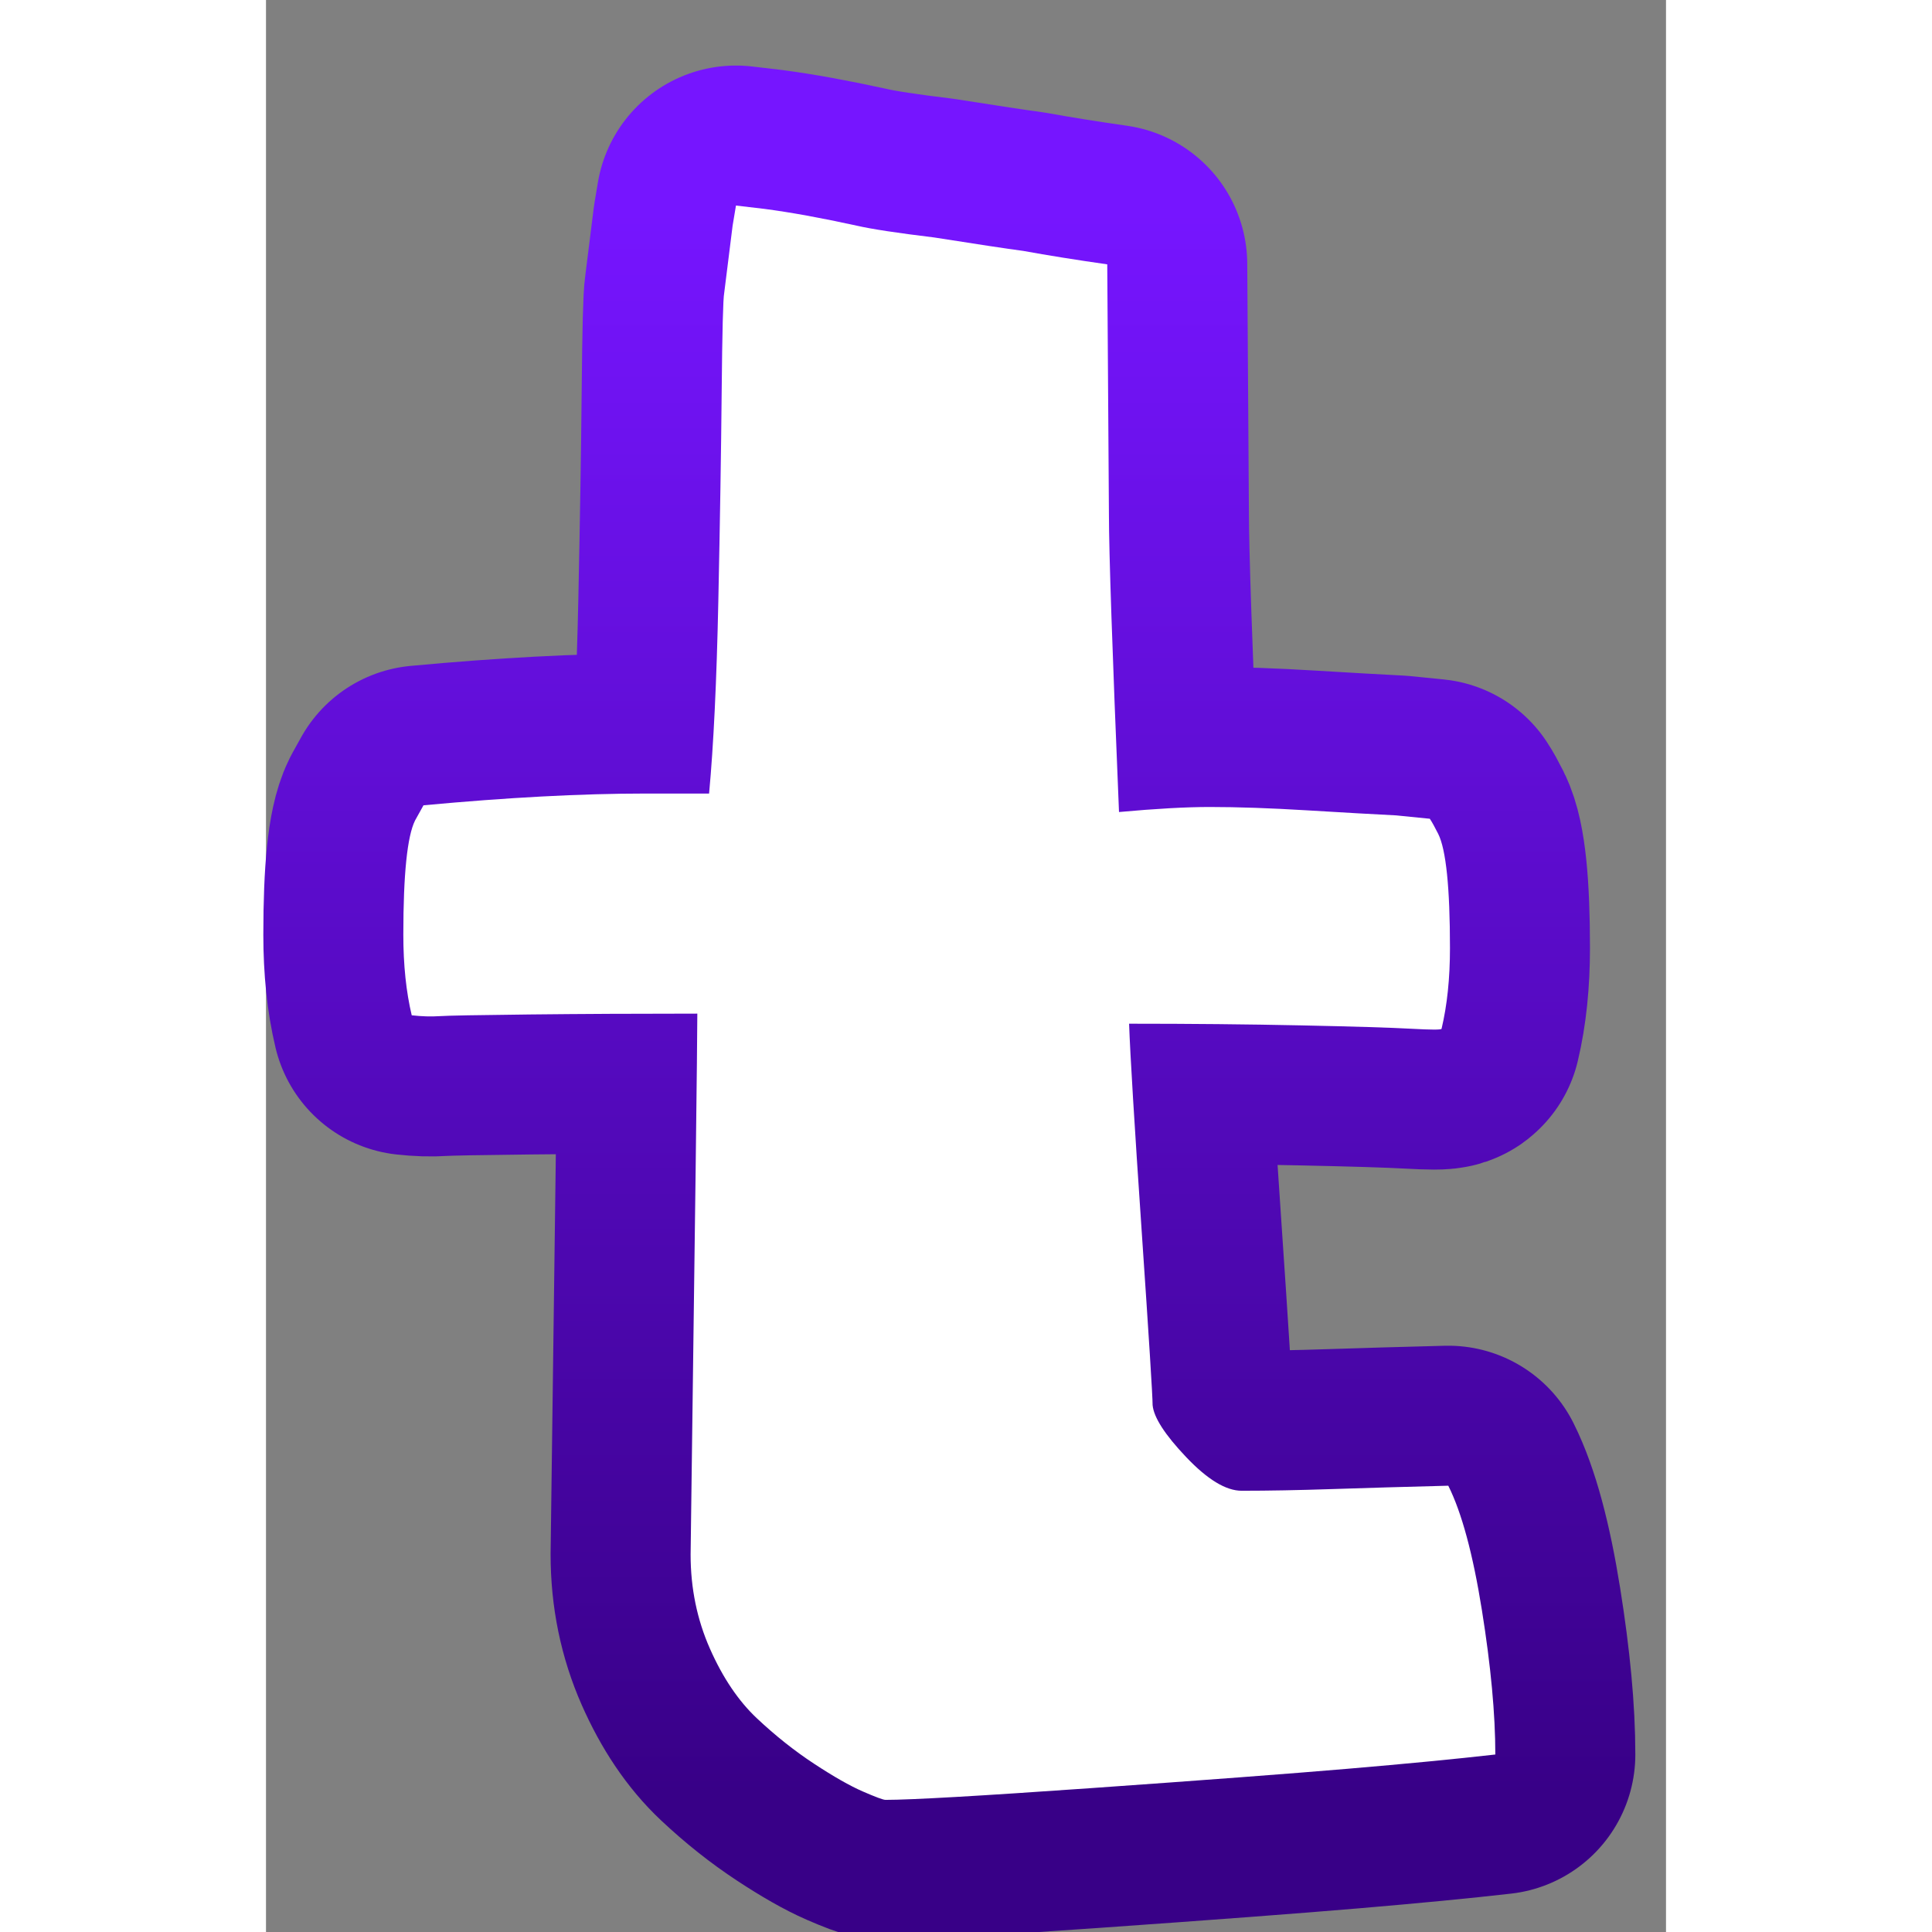 <?xml version="1.0" standalone="no"?>
<!DOCTYPE svg PUBLIC "-//W3C//DTD SVG 20010904//EN" "http://www.w3.org/TR/2001/REC-SVG-20010904/DTD/svg10.dtd">
<!-- Created using Krita: https://krita.org -->
<svg xmlns="http://www.w3.org/2000/svg" 
    xmlns:xlink="http://www.w3.org/1999/xlink"
    xmlns:krita="http://krita.org/namespaces/svg/krita"
    xmlns:sodipodi="http://sodipodi.sourceforge.net/DTD/sodipodi-0.dtd"
    width="138pt"
    height="138pt"
    viewBox="0 0 100 138">
<rect x="0" y="0" width="100" height="138" fill="#808080" stroke="none"/>
<defs>
<linearGradient id="linear" x1="0%" y1="0%" x2="0%" y2="100%">
<stop offset="0%" stop-color="#7615ff"/>
<stop offset="100%" stop-color="#380087"/>
</linearGradient>
</defs>
<path id="shape0" transform="matrix(1 0 0 1 8.129 106.122)" fill="#ffffff" fill-rule="evenodd" stroke-opacity="1" stroke="url(#linear)" stroke-width="20px" stroke-linecap="round" stroke-linejoin="round" d="M61.56 0.36C63.48 0.36 65.64 0.32 68.04 0.24C70.44 0.16 73.2 0.08 76.32 0C77.28 1.92 78.08 4.88 78.72 8.88C79.36 12.88 79.68 16.32 79.68 19.2C76.88 19.52 73.36 19.86 69.12 20.22C64.88 20.58 58.78 21.04 50.82 21.6C42.86 22.16 37.96 22.44 36.12 22.44C35.96 22.44 35.42 22.24 34.5 21.84C33.58 21.44 32.42 20.78 31.02 19.86C29.62 18.94 28.26 17.86 26.94 16.62C25.62 15.38 24.5 13.72 23.58 11.64C22.66 9.56 22.2 7.32 22.2 4.92C22.52 -18.84 22.68 -31.72 22.68 -33.72C18.36 -33.72 14.36 -33.7 10.68 -33.66C7 -33.62 4.86 -33.58 4.26 -33.54C3.66 -33.5 3 -33.52 2.28 -33.6C1.88 -35.28 1.68 -37.2 1.68 -39.36C1.68 -43.68 1.96 -46.4 2.52 -47.52L3.12 -48.6C9.12 -49.16 14.4 -49.44 18.96 -49.44C21.76 -49.44 23.28 -49.44 23.52 -49.44C23.84 -52.88 24.06 -57.46 24.18 -63.18C24.3 -68.9 24.38 -73.9 24.42 -78.18C24.46 -82.46 24.52 -84.8 24.6 -85.2L25.2 -90L25.44 -91.44L27.48 -91.2C29.32 -90.96 31.52 -90.56 34.08 -90C35.12 -89.76 36.96 -89.48 39.6 -89.16C42.64 -88.68 44.76 -88.36 45.96 -88.2C47.72 -87.88 49.72 -87.56 51.96 -87.24L52.08 -69.36C52.08 -66.72 52.32 -59.64 52.8 -48.12C55.44 -48.36 57.6 -48.48 59.28 -48.48C61.28 -48.48 63.6 -48.4 66.24 -48.24C68.88 -48.08 71 -47.96 72.6 -47.88L75 -47.64C75.16 -47.4 75.36 -47.04 75.6 -46.56C76.16 -45.44 76.44 -42.72 76.44 -38.4C76.44 -36.24 76.24 -34.32 75.84 -32.64C75.84 -32.56 75.12 -32.56 73.68 -32.64C72.24 -32.72 69.62 -32.8 65.82 -32.88C62.02 -32.96 57.92 -33 53.52 -33C53.6 -30.76 53.9 -25.82 54.42 -18.18C54.94 -10.54 55.2 -6.4 55.2 -5.76C55.28 -4.88 56.08 -3.64 57.6 -2.04C59.12 -0.44 60.44 0.36 61.56 0.36" sodipodi:nodetypes="cccccccccccccccccccccccccccccccccccccccccccccccc"/>
<path id="shape0" transform="matrix(1 0 0 1 8.129 106.122)" fill="#ffffff" fill-rule="evenodd" stroke-opacity="0" stroke="#000000" stroke-width="0" stroke-linecap="square" stroke-linejoin="bevel" d="M61.56 0.36C63.48 0.36 65.64 0.32 68.04 0.24C70.44 0.16 73.2 0.08 76.32 0C77.28 1.92 78.08 4.88 78.72 8.88C79.36 12.88 79.68 16.32 79.68 19.2C76.88 19.52 73.36 19.86 69.12 20.22C64.88 20.58 58.78 21.04 50.82 21.6C42.86 22.16 37.96 22.44 36.12 22.44C35.96 22.44 35.42 22.24 34.5 21.84C33.58 21.44 32.42 20.78 31.02 19.86C29.62 18.94 28.26 17.86 26.94 16.62C25.62 15.38 24.5 13.72 23.58 11.64C22.66 9.56 22.2 7.32 22.2 4.92C22.52 -18.84 22.68 -31.72 22.68 -33.72C18.36 -33.72 14.36 -33.7 10.68 -33.66C7 -33.62 4.86 -33.58 4.26 -33.54C3.66 -33.5 3 -33.52 2.28 -33.6C1.88 -35.28 1.68 -37.2 1.68 -39.36C1.68 -43.68 1.96 -46.4 2.52 -47.52L3.12 -48.6C9.12 -49.16 14.4 -49.44 18.96 -49.44C21.76 -49.44 23.28 -49.44 23.52 -49.44C23.84 -52.88 24.06 -57.46 24.18 -63.18C24.3 -68.9 24.38 -73.9 24.42 -78.18C24.46 -82.46 24.52 -84.8 24.6 -85.2L25.2 -90L25.44 -91.44L27.48 -91.2C29.32 -90.96 31.52 -90.56 34.08 -90C35.12 -89.76 36.96 -89.48 39.6 -89.16C42.64 -88.68 44.76 -88.36 45.96 -88.2C47.72 -87.88 49.72 -87.56 51.96 -87.24L52.08 -69.36C52.08 -66.72 52.32 -59.64 52.8 -48.12C55.44 -48.36 57.6 -48.48 59.28 -48.48C61.28 -48.48 63.6 -48.4 66.24 -48.24C68.88 -48.08 71 -47.96 72.6 -47.88L75 -47.64C75.16 -47.4 75.36 -47.04 75.6 -46.56C76.16 -45.44 76.44 -42.72 76.44 -38.4C76.44 -36.24 76.24 -34.32 75.84 -32.64C75.84 -32.56 75.12 -32.56 73.68 -32.64C72.24 -32.72 69.62 -32.8 65.82 -32.88C62.02 -32.96 57.92 -33 53.52 -33C53.6 -30.76 53.9 -25.82 54.42 -18.18C54.94 -10.54 55.2 -6.4 55.2 -5.76C55.28 -4.88 56.08 -3.64 57.6 -2.04C59.12 -0.44 60.44 0.36 61.56 0.36" sodipodi:nodetypes="cccccccccccccccccccccccccccccccccccccccccccccccc"/>
</svg>
